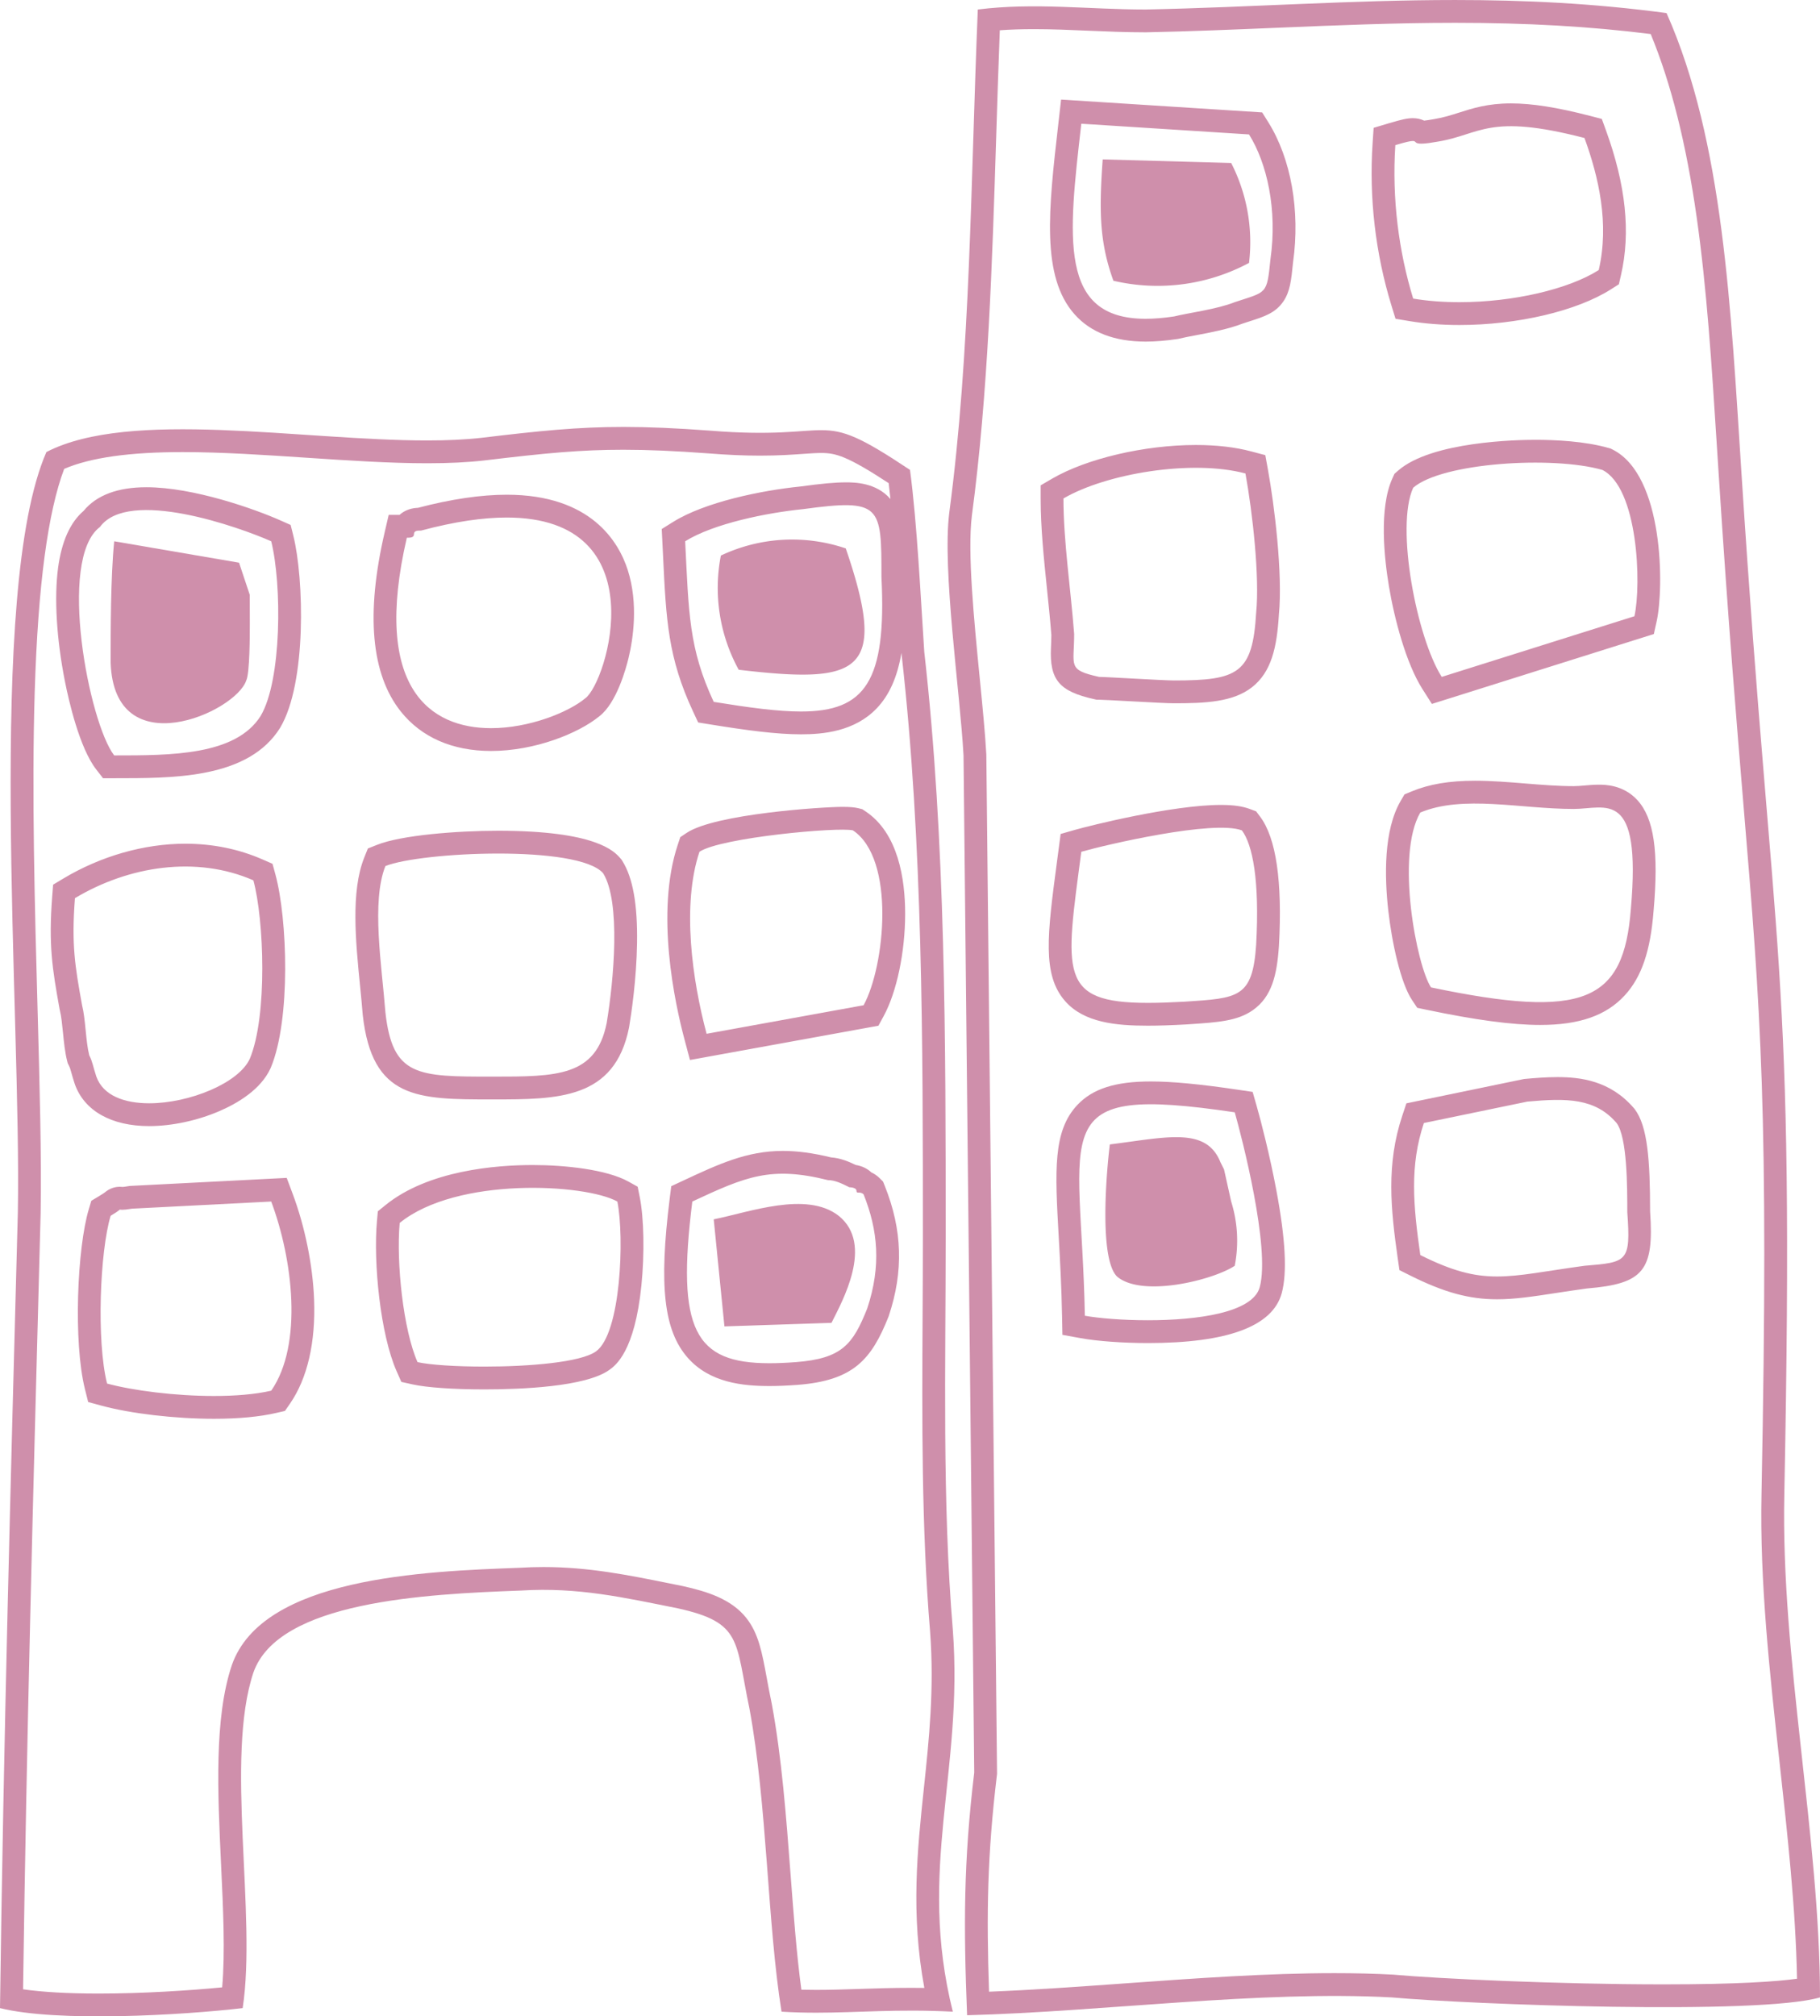 <svg xmlns="http://www.w3.org/2000/svg" width="159.602" height="176.806" viewBox="0 0 159.602 176.806"><g transform="translate(-12667.5 -6943)"><g transform="translate(12661 6964.74)" fill="none" fill-rule="evenodd"><path d="M8.065,84.556c-.626,23.471-1.252,46.316-1.565,69.787,5.007,1.252,15.96.626,21.28,0,1.252-8.137-1.565-21.906.939-29.417,2.191-6.259,15.021-6.885,23.471-7.2,5.007-.313,9.075.626,13.77,1.565,5.633,1.252,5.007,2.817,6.259,8.762,1.565,8.45,1.565,18.777,2.816,26.6,5.007.313,8.762-.313,15.021,0-3.129-12.518.939-20.967,0-33.485-.939-11.266-.626-23.158-.626-34.424,0-17.212,0-34.737-1.878-51.323-.313-4.694-.626-11.266-1.252-15.96-8.45-5.633-5.946-2.5-17.525-3.442a84.781,84.781,0,0,0-20.028.626C37.794,17.9,19.018,13.518,10.568,17.9c-5.32,12.2-2.191,49.132-2.5,66.657ZM76.287,97.7c-8.45.626-10.64-1.565-9.075-14.083C71.905,81.427,74.1,80.488,79.1,81.74a4.448,4.448,0,0,1,1.878.626s.626,0,.626.313.313,0,.626.313a13.72,13.72,0,0,1,.313,10.014c-1.252,3.129-2.191,4.381-6.259,4.694Zm-46,2.5c-4.068.939-10.953.313-14.4-.626C14.95,95.822,15.262,88,16.2,84.869c1.565-.939,0-.313,1.878-.626l12.2-.626c1.878,5.007,2.816,12.518,0,16.586Zm28.478-3.442c-2.191,1.565-12.831,1.565-15.647.939-1.252-2.817-1.878-8.762-1.565-12.2,5.007-4.068,16.273-3.442,19.09-1.878.626,3.129.313,11.579-1.878,13.144Zm9.7-27.852c-1.252-4.694-2.191-11.266-.626-15.96,1.878-1.252,12.2-2.191,13.457-1.878,3.755,2.5,2.817,11.892.939,15.334ZM49.686,72.665c-6.572,0-8.762,0-9.388-5.633-.313-4.068-1.252-9.7,0-12.831,3.129-1.252,16.9-1.878,19.09.626,1.565,2.5.939,9.388.313,13.144-.939,4.694-4.381,4.694-10.014,4.694ZM83.8,28.852c.626,12.518-3.129,12.831-14.708,10.953-2.191-4.694-2.191-7.824-2.5-14.083,2.5-1.565,7.2-2.5,10.327-2.817,6.885-.939,6.885-.313,6.885,5.946ZM57.823,39.492C54.068,42.622,37.169,47,42.176,25.41c.313,0,.626,0,.626-.313s.313-.313.626-.313c22.219-5.946,16.586,13.144,14.4,14.708ZM28.406,71.1c-1.565,3.442-11.892,5.946-13.457,1.565a13.047,13.047,0,0,0-.626-1.878c-.313-1.252-.313-3.129-.626-4.381a30.286,30.286,0,0,1-.626-9.388c4.694-2.816,10.64-3.755,15.647-1.565.939,3.442,1.252,11.892-.313,15.647Zm.939-30.043C27.154,44.5,21.521,44.5,16.514,44.5c-2.191-2.817-5.007-17.212-1.252-20.028,2.5-3.442,12.2,0,15.021,1.252.939,3.755.939,12.2-.939,15.334Z" stroke="none"/><path d="M 61.174 17.696 C 57.428 17.696 54.387 17.985 48.986 18.633 L 48.975 18.635 C 47.518 18.801 45.879 18.882 43.964 18.882 C 40.67 18.882 36.977 18.636 33.406 18.398 C 29.747 18.154 25.963 17.902 22.516 17.902 C 17.848 17.902 14.437 18.384 12.128 19.374 C 11.417 21.254 10.842 23.818 10.415 27.012 C 9.974 30.307 9.689 34.219 9.543 38.97 C 9.274 47.77 9.55 57.852 9.794 66.748 C 9.977 73.446 10.15 79.772 10.064 84.592 L 10.064 84.61 L 9.973 88.007 C 9.384 110.088 8.826 130.974 8.523 152.695 C 10.215 152.939 12.47 153.066 15.161 153.066 C 19.069 153.066 23.129 152.801 25.983 152.524 C 26.251 149.45 26.073 145.687 25.886 141.738 C 25.587 135.438 25.278 128.924 26.822 124.294 L 26.831 124.266 C 29.523 116.574 43.639 116.044 52.091 115.731 C 52.776 115.689 53.47 115.667 54.156 115.667 C 58.112 115.667 61.57 116.366 65.231 117.106 C 65.601 117.181 65.974 117.257 66.352 117.332 L 66.393 117.341 C 68.512 117.812 70.653 118.479 71.965 120.158 C 73.022 121.512 73.321 123.132 73.735 125.373 C 73.859 126.046 73.999 126.807 74.176 127.644 L 74.185 127.692 C 75.053 132.379 75.446 137.578 75.827 142.606 C 76.099 146.205 76.359 149.634 76.774 152.73 C 77.197 152.741 77.63 152.746 78.077 152.746 C 79.336 152.746 80.564 152.705 81.863 152.662 C 83.282 152.615 84.749 152.566 86.388 152.566 C 86.783 152.566 87.172 152.569 87.558 152.574 C 86.355 146.052 86.945 140.475 87.518 135.062 C 87.97 130.781 88.439 126.355 88.063 121.329 C 87.304 112.216 87.355 102.709 87.406 93.516 C 87.418 91.286 87.43 88.98 87.43 86.747 C 87.43 69.725 87.43 52.123 85.565 35.649 L 85.557 35.557 C 85.556 35.538 85.555 35.519 85.553 35.5 C 85.184 37.664 84.476 39.221 83.389 40.364 C 81.439 42.413 78.662 42.65 76.742 42.65 C 74.581 42.65 71.992 42.302 68.769 41.78 L 67.724 41.61 L 67.277 40.651 C 65.076 35.935 64.916 32.613 64.651 27.111 C 64.631 26.696 64.61 26.267 64.588 25.823 L 64.529 24.649 L 65.525 24.027 C 68.316 22.283 73.268 21.265 76.678 20.92 C 78.575 20.662 79.732 20.556 80.664 20.556 C 81.389 20.556 83.34 20.556 84.586 22.02 C 84.537 21.543 84.486 21.077 84.432 20.626 C 80.786 18.242 79.789 17.98 78.513 17.98 C 78.065 17.98 77.537 18.018 76.925 18.061 C 75.964 18.128 74.768 18.213 73.16 18.213 C 71.744 18.213 70.26 18.148 68.622 18.016 C 65.676 17.798 63.309 17.696 61.174 17.696 M 16.514 46.5 L 15.536 46.5 L 14.936 45.727 C 13.472 43.845 12.531 39.706 12.195 38.013 C 11.46 34.315 11.241 30.684 11.593 28.051 C 11.902 25.748 12.652 24.071 13.826 23.062 C 14.962 21.682 16.816 20.984 19.342 20.984 C 23.458 20.984 28.83 22.888 31.096 23.895 L 31.988 24.291 L 32.224 25.238 C 33.152 28.948 33.414 38.163 31.06 42.086 L 31.032 42.131 C 29.74 44.161 27.555 45.438 24.352 46.035 C 21.863 46.5 19.144 46.5 16.514 46.5 M 59.06 41.065 C 57.205 42.584 53.368 44.11 49.56 44.11 C 46.182 44.11 43.445 42.912 41.643 40.644 C 39.047 37.378 38.571 32.101 40.227 24.958 L 40.586 23.41 L 41.534 23.41 C 41.766 23.198 42.047 23.032 42.365 22.926 C 42.655 22.829 42.927 22.798 43.15 22.789 C 46.059 22.026 48.678 21.64 50.935 21.64 C 58.329 21.64 60.758 25.776 61.549 28.241 C 62.505 31.227 62.005 34.352 61.621 35.948 C 61.401 36.865 60.573 39.906 59.06 41.065 M 67.006 71.207 L 66.531 69.425 C 65.69 66.271 63.948 58.291 65.94 52.317 L 66.157 51.666 L 66.728 51.285 C 69.21 49.63 78.634 49.011 80.369 49.011 C 81.02 49.011 81.441 49.047 81.779 49.131 L 82.115 49.215 L 82.403 49.407 C 85.273 51.321 85.876 55.346 85.876 58.386 C 85.876 61.738 85.135 65.262 83.988 67.363 L 83.531 68.202 L 67.006 71.207 M 49.686 74.665 C 43.106 74.665 39.134 74.665 38.31 67.252 L 38.304 67.185 C 38.245 66.414 38.162 65.582 38.074 64.702 C 37.689 60.825 37.252 56.431 38.441 53.458 L 38.759 52.662 L 39.555 52.344 C 41.682 51.493 46.562 51.106 50.195 51.106 C 58.789 51.106 60.373 52.915 60.893 53.51 L 60.999 53.631 L 61.084 53.767 C 61.999 55.231 62.418 57.584 62.365 60.96 C 62.316 64.134 61.865 67.15 61.673 68.299 L 61.662 68.363 C 60.401 74.665 55.436 74.665 49.686 74.665 M 19.581 77.003 C 16.273 77.003 13.898 75.667 13.066 73.337 L 13.052 73.297 C 12.916 72.889 12.832 72.586 12.765 72.343 C 12.675 72.016 12.641 71.894 12.535 71.681 L 12.437 71.485 L 12.383 71.272 C 12.192 70.505 12.105 69.636 12.021 68.795 C 11.951 68.097 11.879 67.375 11.757 66.891 L 11.742 66.828 L 11.73 66.763 C 11.077 63.173 10.752 61.102 11.078 56.864 L 11.157 55.834 L 12.043 55.302 C 15.332 53.329 19.133 52.242 22.746 52.242 C 25.151 52.242 27.431 52.706 29.521 53.62 L 30.397 54.004 L 30.649 54.926 C 31.71 58.818 32.011 67.647 30.252 71.869 L 30.227 71.927 C 29.373 73.805 27.319 75.008 25.745 75.687 C 23.807 76.523 21.56 77.003 19.581 77.003 M 79.388 79.75 C 80.206 79.809 80.924 80.112 81.536 80.409 C 82.113 80.503 82.573 80.742 82.911 81.063 C 83.181 81.186 83.427 81.357 83.647 81.578 L 83.937 81.868 L 84.09 82.249 C 85.634 86.11 85.746 89.729 84.443 93.638 L 84.424 93.694 L 84.403 93.749 C 82.911 97.477 81.339 99.317 76.44 99.694 L 76.434 99.695 C 75.514 99.763 74.71 99.796 73.975 99.796 C 71.658 99.796 68.751 99.515 66.819 97.327 C 64.715 94.944 64.269 91.031 65.227 83.37 L 65.364 82.273 L 66.366 81.805 C 69.509 80.338 71.993 79.179 75.148 79.179 C 76.431 79.179 77.783 79.361 79.388 79.75 M 48.965 100.091 C 46.266 100.091 43.917 99.927 42.681 99.653 L 41.696 99.434 L 41.287 98.512 C 39.854 95.289 39.226 88.969 39.558 85.314 L 39.634 84.475 L 40.289 83.943 C 44.064 80.875 50.01 80.417 53.218 80.417 C 56.012 80.417 59.684 80.799 61.611 81.869 L 62.419 82.318 L 62.601 83.225 C 62.971 85.076 63.029 88.191 62.747 90.978 C 62.157 96.794 60.476 97.994 59.924 98.389 C 57.851 99.87 52.168 100.091 48.965 100.091 M 25.267 102.668 C 21.836 102.668 17.948 102.213 15.362 101.507 L 14.232 101.199 L 13.948 100.063 C 12.92 95.949 13.266 87.692 14.286 84.295 L 14.508 83.553 L 15.172 83.154 C 15.501 82.957 15.654 82.85 15.692 82.818 C 16.085 82.489 16.532 82.322 17.023 82.322 C 17.115 82.322 17.199 82.328 17.271 82.337 C 17.346 82.33 17.495 82.313 17.75 82.271 L 17.863 82.252 L 31.643 81.545 L 32.156 82.915 C 33.238 85.799 33.925 89.178 34.043 92.185 C 34.19 95.965 33.459 99.131 31.928 101.342 L 31.488 101.979 L 30.734 102.153 C 29.251 102.495 27.412 102.668 25.267 102.668 M 61.174 15.696 C 63.379 15.696 65.783 15.8 68.776 16.022 C 74.363 16.475 76.671 15.98 78.513 15.98 C 80.489 15.98 81.929 16.549 86.301 19.464 C 86.927 24.158 87.24 30.73 87.553 35.424 C 89.43 52.01 89.43 69.535 89.43 86.747 C 89.43 98.013 89.117 109.905 90.056 121.171 C 90.995 133.689 86.927 142.138 90.056 154.656 C 85.12 154.409 81.741 154.746 78.077 154.746 C 77.095 154.746 76.093 154.722 75.035 154.656 C 73.783 146.832 73.783 136.505 72.218 128.056 C 70.967 122.11 71.593 120.545 65.96 119.293 C 61.265 118.355 57.197 117.416 52.19 117.729 C 43.74 118.042 30.91 118.667 28.719 124.926 C 26.216 132.437 29.032 146.207 27.78 154.343 C 22.46 154.969 11.507 155.595 6.5 154.343 C 6.813 130.872 7.439 108.027 8.065 84.556 C 8.378 67.032 5.248 30.104 10.568 17.899 C 17.885 14.105 32.945 16.882 43.964 16.882 C 45.669 16.882 47.279 16.815 48.748 16.647 C 53.8 16.041 57.155 15.696 61.174 15.696 Z M 76.742 40.65 C 82.357 40.65 84.257 38.035 83.797 28.852 C 83.797 22.593 83.797 21.968 76.913 22.906 C 73.783 23.219 69.089 24.158 66.585 25.723 C 66.898 31.982 66.898 35.111 69.089 39.805 C 72.174 40.306 74.702 40.65 76.742 40.65 Z M 16.514 44.5 C 21.521 44.5 27.154 44.5 29.345 41.057 C 31.223 37.928 31.223 29.478 30.284 25.723 C 27.467 24.471 17.766 21.029 15.262 24.471 C 11.507 27.288 14.324 41.683 16.514 44.5 Z M 49.56 42.11 C 52.928 42.11 56.366 40.707 57.823 39.492 C 59.72 38.137 64.201 23.64 50.935 23.64 C 48.883 23.64 46.404 23.987 43.427 24.784 C 43.115 24.784 42.802 24.784 42.802 25.097 C 42.802 25.41 42.489 25.41 42.176 25.41 C 39.112 38.624 44.249 42.11 49.56 42.11 Z M 68.463 68.909 L 82.233 66.406 C 84.11 62.963 85.049 53.575 81.294 51.071 C 80.042 50.758 69.715 51.697 67.837 52.949 C 66.272 57.643 67.211 64.215 68.463 68.909 Z M 49.686 72.665 C 55.319 72.665 58.762 72.665 59.701 67.97 C 60.326 64.215 60.952 57.33 59.388 54.827 C 57.197 52.323 43.427 52.949 40.298 54.201 C 39.046 57.33 39.985 62.963 40.298 67.032 C 40.924 72.665 43.115 72.665 49.686 72.665 Z M 19.581 75.003 C 23.109 75.003 27.437 73.231 28.406 71.1 C 29.971 67.345 29.658 58.895 28.719 55.453 C 23.712 53.262 17.766 54.201 13.072 57.017 C 12.759 61.086 13.072 62.963 13.698 66.406 C 14.011 67.657 14.011 69.535 14.324 70.787 C 14.637 71.413 14.637 71.726 14.95 72.665 C 15.545 74.333 17.411 75.003 19.581 75.003 Z M 73.975 97.796 C 74.687 97.796 75.457 97.762 76.287 97.7 C 80.355 97.387 81.294 96.135 82.546 93.006 C 83.797 89.251 83.484 86.121 82.233 82.992 C 81.92 82.679 81.607 82.992 81.607 82.679 C 81.607 82.366 80.981 82.366 80.981 82.366 C 80.355 82.053 79.729 81.74 79.103 81.74 C 74.096 80.488 71.905 81.427 67.211 83.618 C 65.8 94.906 67.442 97.796 73.975 97.796 Z M 48.965 98.091 C 52.907 98.091 57.42 97.72 58.762 96.761 C 60.952 95.197 61.265 86.747 60.639 83.618 C 57.823 82.053 46.557 81.427 41.55 85.495 C 41.237 88.938 41.863 94.884 43.115 97.7 C 44.206 97.943 46.471 98.091 48.965 98.091 Z M 25.267 100.668 C 27.105 100.668 28.866 100.531 30.284 100.204 C 33.1 96.135 32.161 88.625 30.284 83.618 L 18.079 84.244 C 17.14 84.4 17.062 84.322 17.023 84.322 C 16.984 84.322 16.984 84.4 16.201 84.869 C 15.262 87.999 14.95 95.823 15.888 99.578 C 18.131 100.189 21.834 100.668 25.267 100.668 Z" stroke="none" fill="#cf8fab"/></g><path d="M28.428,30.266c10.64,1.252,13.144.313,9.388-10.64a14.61,14.61,0,0,0-10.953.626,14.907,14.907,0,0,0,1.565,10.014Z" transform="translate(12703.852 6971.463)" fill="#cf8fab" fill-rule="evenodd"/><path d="M21.8,23.594l-.939-2.817L9.913,18.9C9.6,22.029,9.6,26.724,9.6,29.54c.313,9.075,10.953,4.381,11.892,1.565.313-.626.313-4.068.313-5.007Z" transform="translate(12667.602 6971.563)" fill="#cf8fab" fill-rule="evenodd"/><path d="M37.453,38.5c-2.816-2.191-7.824-.313-10.953.313l.939,9.388,9.388-.313c.939-1.878,3.755-6.885.626-9.388Z" transform="translate(12703.589 7011.106)" fill="#cf8fab" fill-rule="evenodd"/><g transform="translate(12717.544 6939.267)" fill="none" fill-rule="evenodd"><path d="M34.451,69.973l.939,89.189a120.979,120.979,0,0,0-.626,21.28c11.892-.313,25.661-2.191,37.24-1.565,6.885.626,32.233,1.565,37.553,0,0-14.083-3.442-29.73-3.129-44.125.939-47.568-.939-45.69-3.755-89.5-.939-14.4-1.565-29.1-6.572-40.37-16.273-2.191-30.356-.626-45.69-.313-5.007,0-9.7-.626-14.708,0-.626,15.021-.626,30.043-2.5,44.125-.626,5.007.939,15.647,1.252,21.28ZM60.426,116.6c-.939,3.442-11.892,3.129-15.334,2.5-.313-16.586-3.755-20.341,13.144-17.838.626,2.191,3.129,11.892,2.191,15.334Zm-.313-30.043c-.313,4.694-1.565,4.694-6.259,5.007-11.266.626-10.64-1.252-9.075-13.144,2.191-.626,11.579-2.817,14.083-1.878.939,1.252,1.565,4.381,1.252,10.014ZM76.386,63.088c-2.191-3.442-4.068-13.144-2.5-16.586,2.5-2.191,12.2-2.817,16.586-1.565C93.6,46.5,93.911,54.951,93.285,57.768Zm13.77-35.676c-3.442,2.191-10.64,3.442-16.273,2.5a37.894,37.894,0,0,1-1.565-13.457c3.129-.939.313.313,3.755-.313,3.755-.626,4.381-2.5,12.831-.313,1.252,3.442,2.191,7.511,1.252,11.579ZM88.9,114.724c-6.885.939-8.762,1.878-14.4-.939-.626-4.381-.939-7.824.313-11.579l9.075-1.878c3.442-.313,5.946-.313,7.824,1.878.939,1.252.939,5.633.939,7.824.313,4.381,0,4.381-3.755,4.694ZM60.113,57.455c-.313,5.32-1.565,5.946-7.2,5.946-.939,0-5.946-.313-6.572-.313-2.817-.626-2.191-.939-2.191-3.755-.313-4.068-.939-8.137-.939-11.892C46.969,45.25,54.48,44,59.174,45.25a54.9,54.9,0,0,1,.939,12.2ZM58.235,30.229a42.671,42.671,0,0,1-5.32,1.252c-10.327,1.565-9.388-5.946-8.137-16.9l14.708.939a16.931,16.931,0,0,1,1.878,10.953c-.313,3.129-.313,2.817-3.129,3.755Zm34.737,53.2c-.626,8.137-4.068,9.7-17.525,6.885-1.252-1.878-3.129-11.579-.939-15.334,3.755-1.565,8.762-.313,13.457-.313,2.816,0,5.946-1.878,5.007,8.762Z" stroke="none"/><path d="M 77.566 5.734 C 72.325 5.734 67.054 5.955 61.958 6.168 C 58.221 6.325 54.356 6.487 50.452 6.567 L 50.412 6.567 C 48.688 6.567 46.999 6.495 45.365 6.425 C 43.736 6.355 42.197 6.289 40.629 6.289 C 39.544 6.289 38.562 6.321 37.632 6.388 C 37.51 9.523 37.411 12.681 37.315 15.751 C 36.968 26.811 36.609 38.248 35.183 48.949 C 34.785 52.149 35.365 58.047 35.877 63.25 C 36.118 65.71 36.347 68.034 36.448 69.862 L 36.451 69.952 L 37.391 159.271 L 37.376 159.4 C 36.535 166.41 36.456 171.53 36.689 178.378 C 40.538 178.227 44.529 177.941 48.717 177.64 C 54.801 177.203 61.091 176.751 66.98 176.751 C 68.818 176.751 70.497 176.793 72.113 176.88 L 72.186 176.886 C 75.999 177.232 86.607 177.734 95.816 177.734 C 102.352 177.734 105.765 177.487 107.543 177.241 C 107.429 171.128 106.71 164.606 106.013 158.282 C 105.152 150.475 104.262 142.401 104.429 134.713 C 105.091 101.181 104.347 92.279 102.866 74.545 C 102.259 67.276 101.504 58.23 100.678 45.38 C 100.614 44.408 100.552 43.434 100.49 42.46 C 100.071 35.881 99.638 29.077 98.744 22.785 C 97.827 16.339 96.506 11.067 94.712 6.717 C 89.351 6.047 83.868 5.734 77.566 5.734 M 63.351 26.714 C 63.189 28.33 63.086 29.311 62.487 30.18 C 61.796 31.181 60.813 31.497 59.568 31.898 C 59.373 31.961 59.154 32.031 58.919 32.109 C 57.69 32.59 56.106 32.889 54.829 33.13 C 54.274 33.234 53.75 33.333 53.4 33.421 L 53.308 33.444 L 53.215 33.458 C 52.213 33.61 51.275 33.687 50.427 33.687 C 47.704 33.687 45.608 32.885 44.198 31.304 C 41.233 27.982 41.908 22.082 42.762 14.613 L 43.007 12.464 L 60.639 13.59 L 61.183 14.46 C 63.174 17.645 63.983 22.223 63.351 26.714 M 77.94 32.231 C 76.393 32.231 74.917 32.116 73.554 31.889 L 72.334 31.685 L 71.971 30.504 C 70.576 25.971 70.006 21.068 70.322 16.326 L 70.414 14.942 L 71.743 14.544 C 72.859 14.209 73.39 14.096 73.849 14.096 C 74.21 14.096 74.544 14.168 74.847 14.311 C 75.023 14.292 75.298 14.254 75.715 14.179 L 75.744 14.173 C 76.56 14.037 77.216 13.828 77.911 13.606 C 79.091 13.228 80.429 12.8 82.453 12.8 C 84.309 12.8 86.518 13.149 89.406 13.897 L 90.424 14.161 L 90.783 15.15 C 92.535 19.966 92.967 24.124 92.104 27.862 L 91.92 28.66 L 91.229 29.1 C 88.24 31.002 83.024 32.231 77.94 32.231 M 75.523 65.457 L 74.699 64.162 C 73.261 61.903 72.234 58.012 71.753 55.124 C 71.354 52.727 70.863 48.312 72.062 45.674 L 72.24 45.281 L 72.565 44.997 C 75.5 42.429 83.093 42.299 84.585 42.299 C 86.378 42.299 88.95 42.423 91.018 43.014 L 91.197 43.065 L 91.363 43.148 C 95.906 45.42 95.87 55.356 95.237 58.202 L 94.987 59.329 L 75.523 65.457 M 62.107 57.612 C 61.935 60.476 61.463 62.659 59.737 64.002 C 58.073 65.296 55.663 65.401 52.915 65.401 C 52.384 65.401 51.007 65.328 48.967 65.218 C 47.902 65.16 46.577 65.088 46.343 65.088 L 46.124 65.088 L 45.909 65.04 C 42.837 64.358 41.987 63.342 42.119 60.514 C 42.134 60.191 42.151 59.827 42.153 59.408 C 42.047 58.055 41.904 56.674 41.766 55.338 C 41.495 52.715 41.214 50.003 41.214 47.441 L 41.214 46.292 L 42.206 45.713 C 45.242 43.943 50.314 42.753 54.827 42.753 C 56.648 42.753 58.284 42.943 59.689 43.318 L 60.915 43.644 L 61.142 44.892 C 61.72 48.071 62.451 54.069 62.107 57.612 M 87.965 72.667 C 88.25 72.667 88.573 72.639 88.914 72.609 C 89.312 72.575 89.723 72.539 90.155 72.539 C 90.687 72.539 92.305 72.539 93.544 73.893 C 94.999 75.482 95.424 78.383 94.965 83.593 C 94.693 87.114 93.914 89.401 92.44 91.009 C 90.815 92.781 88.459 93.607 85.026 93.607 C 82.564 93.607 79.39 93.183 75.037 92.272 L 74.237 92.104 L 73.783 91.424 C 72.785 89.927 72.018 86.403 71.699 83.575 C 71.366 80.611 71.283 76.54 72.781 73.972 L 73.119 73.392 L 73.739 73.134 C 75.28 72.492 77.049 72.193 79.308 72.193 C 80.754 72.193 82.252 72.315 83.701 72.433 C 85.119 72.548 86.585 72.667 87.965 72.667 M 50.616 93.672 C 47.828 93.672 45.019 93.41 43.359 91.515 C 41.332 89.201 41.799 85.682 42.646 79.292 C 42.695 78.926 42.745 78.549 42.796 78.161 L 42.967 76.86 L 44.229 76.499 C 45.487 76.14 52.772 74.314 57.026 74.314 C 58.106 74.314 58.912 74.428 59.563 74.672 L 60.11 74.877 L 60.461 75.345 C 61.868 77.221 62.423 81.031 62.11 86.67 L 62.108 86.692 C 61.94 89.22 61.487 91.143 59.824 92.309 C 58.462 93.265 56.778 93.376 54.229 93.545 L 53.965 93.563 C 52.647 93.636 51.552 93.672 50.616 93.672 M 94.659 109.959 C 95.021 115.16 94.079 116.3 89.136 116.712 L 89.122 116.713 C 88.123 116.849 87.214 116.989 86.41 117.112 C 84.399 117.42 82.811 117.663 81.237 117.663 C 78.79 117.663 76.581 117.058 73.614 115.574 L 72.677 115.105 L 72.528 114.068 C 71.91 109.737 71.512 105.808 72.924 101.574 L 73.288 100.481 L 83.603 98.347 L 83.716 98.337 C 84.566 98.259 85.565 98.18 86.524 98.18 C 88.563 98.18 91.169 98.49 93.239 100.905 L 93.281 100.954 L 93.32 101.006 C 94.434 102.491 94.657 105.415 94.659 109.959 M 50.618 121.5 C 48.437 121.5 46.182 121.336 44.734 121.073 L 43.123 120.78 L 43.092 119.143 C 43.042 116.501 42.912 114.193 42.797 112.156 C 42.472 106.387 42.276 102.905 44.438 100.618 C 45.782 99.196 47.766 98.562 50.872 98.562 C 52.748 98.562 55.181 98.793 58.528 99.289 L 59.804 99.478 L 60.158 100.718 C 60.527 102.009 61.305 105.015 61.883 108.096 C 62.688 112.388 62.842 115.342 62.355 117.128 C 61.564 120.029 57.615 121.5 50.618 121.5 M 77.566 3.734 C 83.543 3.734 89.65 4.012 96.101 4.88 C 101.109 16.146 101.735 30.855 102.673 45.25 C 105.49 89.062 107.368 87.185 106.429 134.752 C 106.116 149.148 109.558 164.795 109.558 178.878 C 104.238 180.442 78.89 179.503 72.005 178.878 C 60.426 178.252 46.656 180.129 34.764 180.442 C 34.451 172.619 34.451 166.986 35.39 159.162 L 34.451 69.973 C 34.138 64.34 32.574 53.7 33.2 48.693 C 35.077 34.61 35.077 19.589 35.703 4.567 C 40.71 3.941 45.404 4.567 50.412 4.567 C 59.667 4.378 68.465 3.734 77.566 3.734 Z M 50.427 31.687 C 51.173 31.687 52 31.619 52.915 31.481 C 54.167 31.168 56.67 30.855 58.235 30.229 C 61.052 29.29 61.052 29.603 61.365 26.473 C 61.991 22.092 61.052 18.024 59.487 15.52 L 44.779 14.582 C 43.638 24.564 42.756 31.687 50.427 31.687 Z M 77.94 30.231 C 82.619 30.231 87.503 29.101 90.156 27.412 C 91.094 23.344 90.156 19.276 88.904 15.833 C 80.454 13.643 79.828 15.52 76.073 16.146 C 73.647 16.587 74.33 16.096 73.849 16.096 C 73.647 16.096 73.241 16.182 72.318 16.459 C 72.005 21.153 72.631 25.848 73.882 29.916 C 75.174 30.131 76.548 30.231 77.94 30.231 Z M 76.386 63.088 L 93.285 57.768 C 93.911 54.951 93.598 46.502 90.469 44.937 C 86.087 43.685 76.386 44.311 73.882 46.502 C 72.318 49.944 74.195 59.646 76.386 63.088 Z M 52.915 63.401 C 58.548 63.401 59.8 62.775 60.113 57.455 C 60.426 54.326 59.8 48.693 59.174 45.25 C 54.48 43.998 46.969 45.25 43.214 47.441 C 43.214 51.196 43.84 55.264 44.153 59.333 C 44.153 62.149 43.527 62.462 46.343 63.088 C 46.969 63.088 51.976 63.401 52.915 63.401 Z M 87.965 74.667 C 83.271 74.667 78.264 73.415 74.508 74.98 C 72.318 78.735 74.195 88.437 75.447 90.314 C 88.904 93.131 92.346 91.566 92.972 83.429 C 93.911 72.789 90.781 74.667 87.965 74.667 Z M 50.616 91.672 C 51.567 91.672 52.642 91.633 53.854 91.566 C 58.548 91.253 59.8 91.253 60.113 86.559 C 60.426 80.926 59.8 77.796 58.861 76.545 C 56.358 75.606 46.969 77.796 44.779 78.422 C 43.382 89.035 42.733 91.672 50.616 91.672 Z M 81.237 115.663 C 83.271 115.663 85.461 115.193 88.904 114.724 C 92.659 114.411 92.972 114.411 92.659 110.03 C 92.659 107.839 92.659 103.458 91.72 102.206 C 89.843 100.015 87.339 100.016 83.897 100.328 L 74.821 102.206 C 73.569 105.961 73.882 109.404 74.508 113.785 C 77.325 115.193 79.202 115.663 81.237 115.663 Z M 50.618 119.5 C 54.901 119.5 59.811 118.856 60.426 116.602 C 61.365 113.159 58.861 103.458 58.235 101.267 C 41.336 98.764 44.779 102.519 45.091 119.105 C 46.279 119.321 48.361 119.5 50.618 119.5 Z" stroke="none" fill="#cf8fab"/></g><path d="M37.866,36.233c-.313,2.5-.939,10.014.626,11.579,2.191,1.878,8.45.313,10.327-.939a11.493,11.493,0,0,0-.313-5.633l-.626-2.817-.313-.626c-1.252-3.129-4.694-2.191-9.7-1.565Z" transform="translate(12726.96 7007.118)" fill="#cf8fab" fill-rule="evenodd"/><path d="M38.457,18.84a16.979,16.979,0,0,0,11.892-1.565,15.239,15.239,0,0,0-1.565-8.762L37.518,8.2c-.313,4.381-.313,7.2.939,10.64Z" transform="translate(12726.682 6948.778)" fill="#cf8fab" fill-rule="evenodd"/></g></svg>